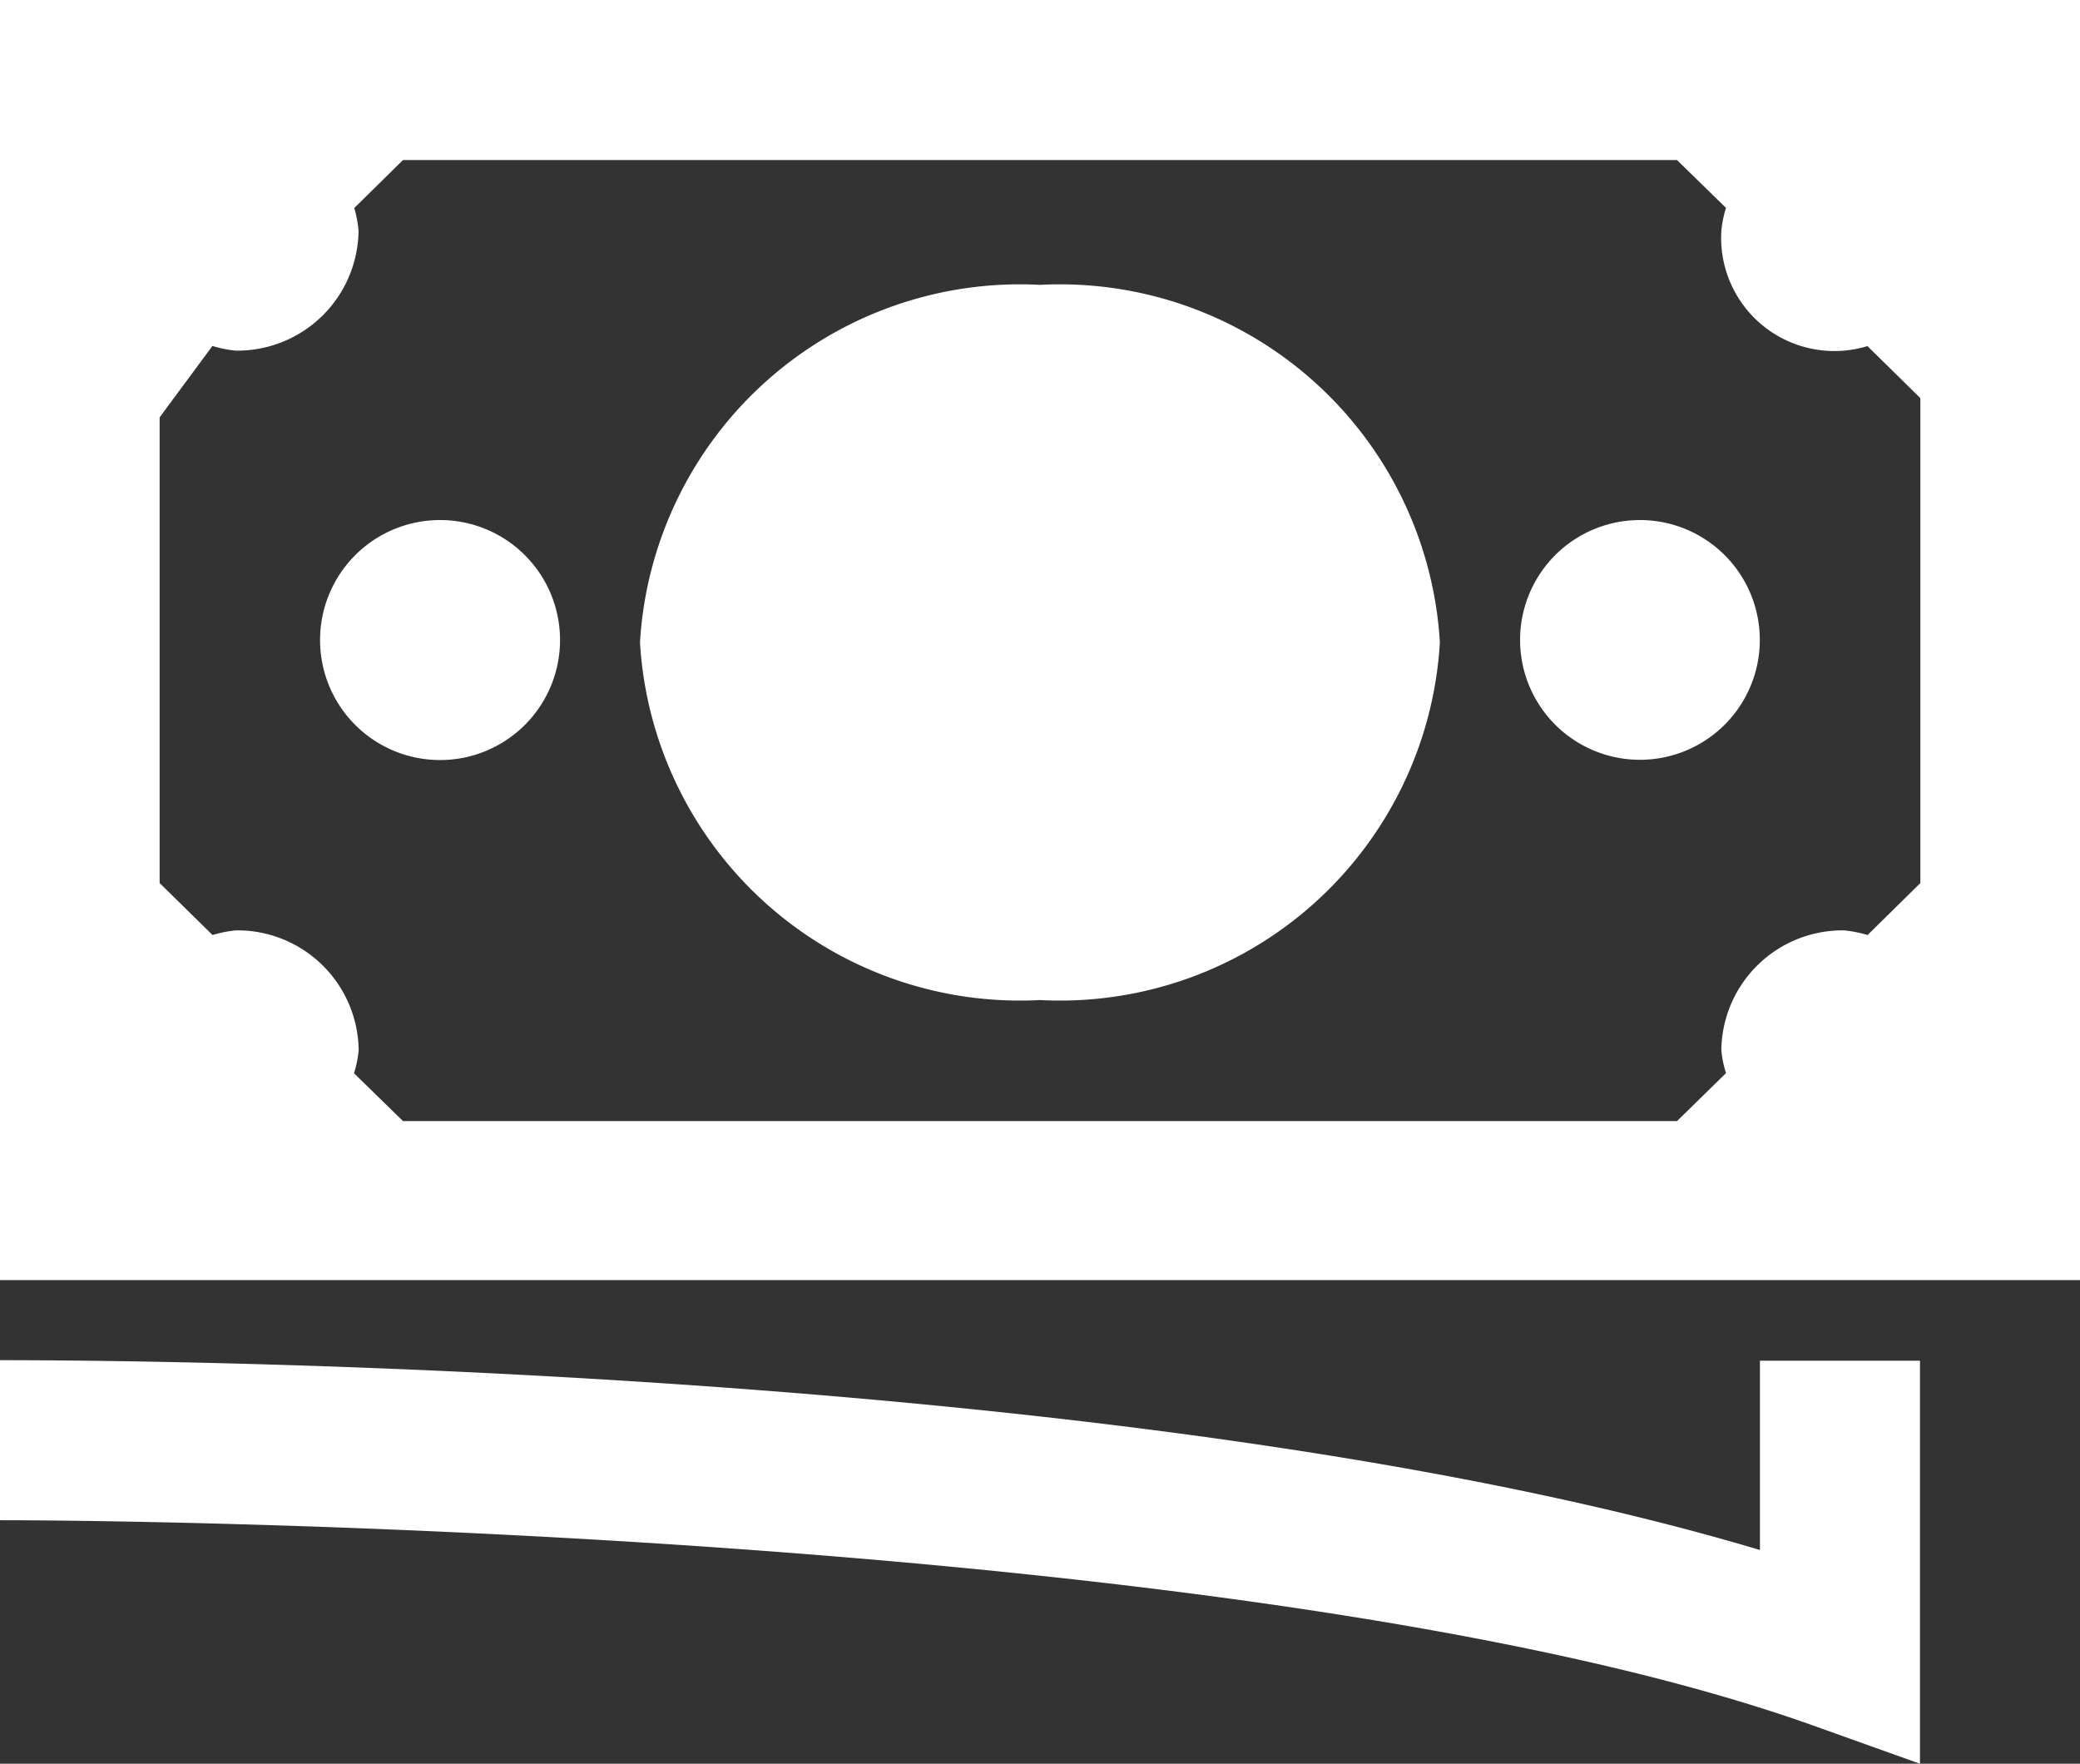 <svg xmlns="http://www.w3.org/2000/svg" width="16" height="13.566" viewBox="0 0 16 13.566">
  <rect x="0" y="0" width="16" height="13.566" fill="#333333" stroke="none"/>
  <path id="icons8_money_1" d="M0,2v9.846H16V2ZM3.1,3.231H12.9l.377.368a.858.858,0,0,0-.036.177.871.871,0,0,0,1.124.886l.407.4v3.73l-.406.4a.948.948,0,0,0-.181-.036.933.933,0,0,0-.944.922.839.839,0,0,0,.036.176l-.377.369H3.1l-.377-.368a.849.849,0,0,0,.036-.177.933.933,0,0,0-.944-.922.927.927,0,0,0-.18.036l-.407-.4V5.21l.406-.549a.883.883,0,0,0,.18.036.933.933,0,0,0,.944-.922A.838.838,0,0,0,2.725,3.6Zm4.9.96a2.928,2.928,0,0,0-3.077,2.75A2.928,2.928,0,0,0,8,9.692a2.927,2.927,0,0,0,3.076-2.751A2.928,2.928,0,0,0,8,4.191ZM12.615,6a.922.922,0,1,0,.922.922A.922.922,0,0,0,12.615,6ZM3.385,6a.923.923,0,1,0,.923.923A.923.923,0,0,0,3.385,6ZM0,12.462v1.231c1.44,0,9.872.124,13.947,1.579l.822.294v-3.1H13.538v1.456C8.888,12.533,1.406,12.462,0,12.462Z" transform="translate(0 -2)" fill="#fff"/>
</svg>
